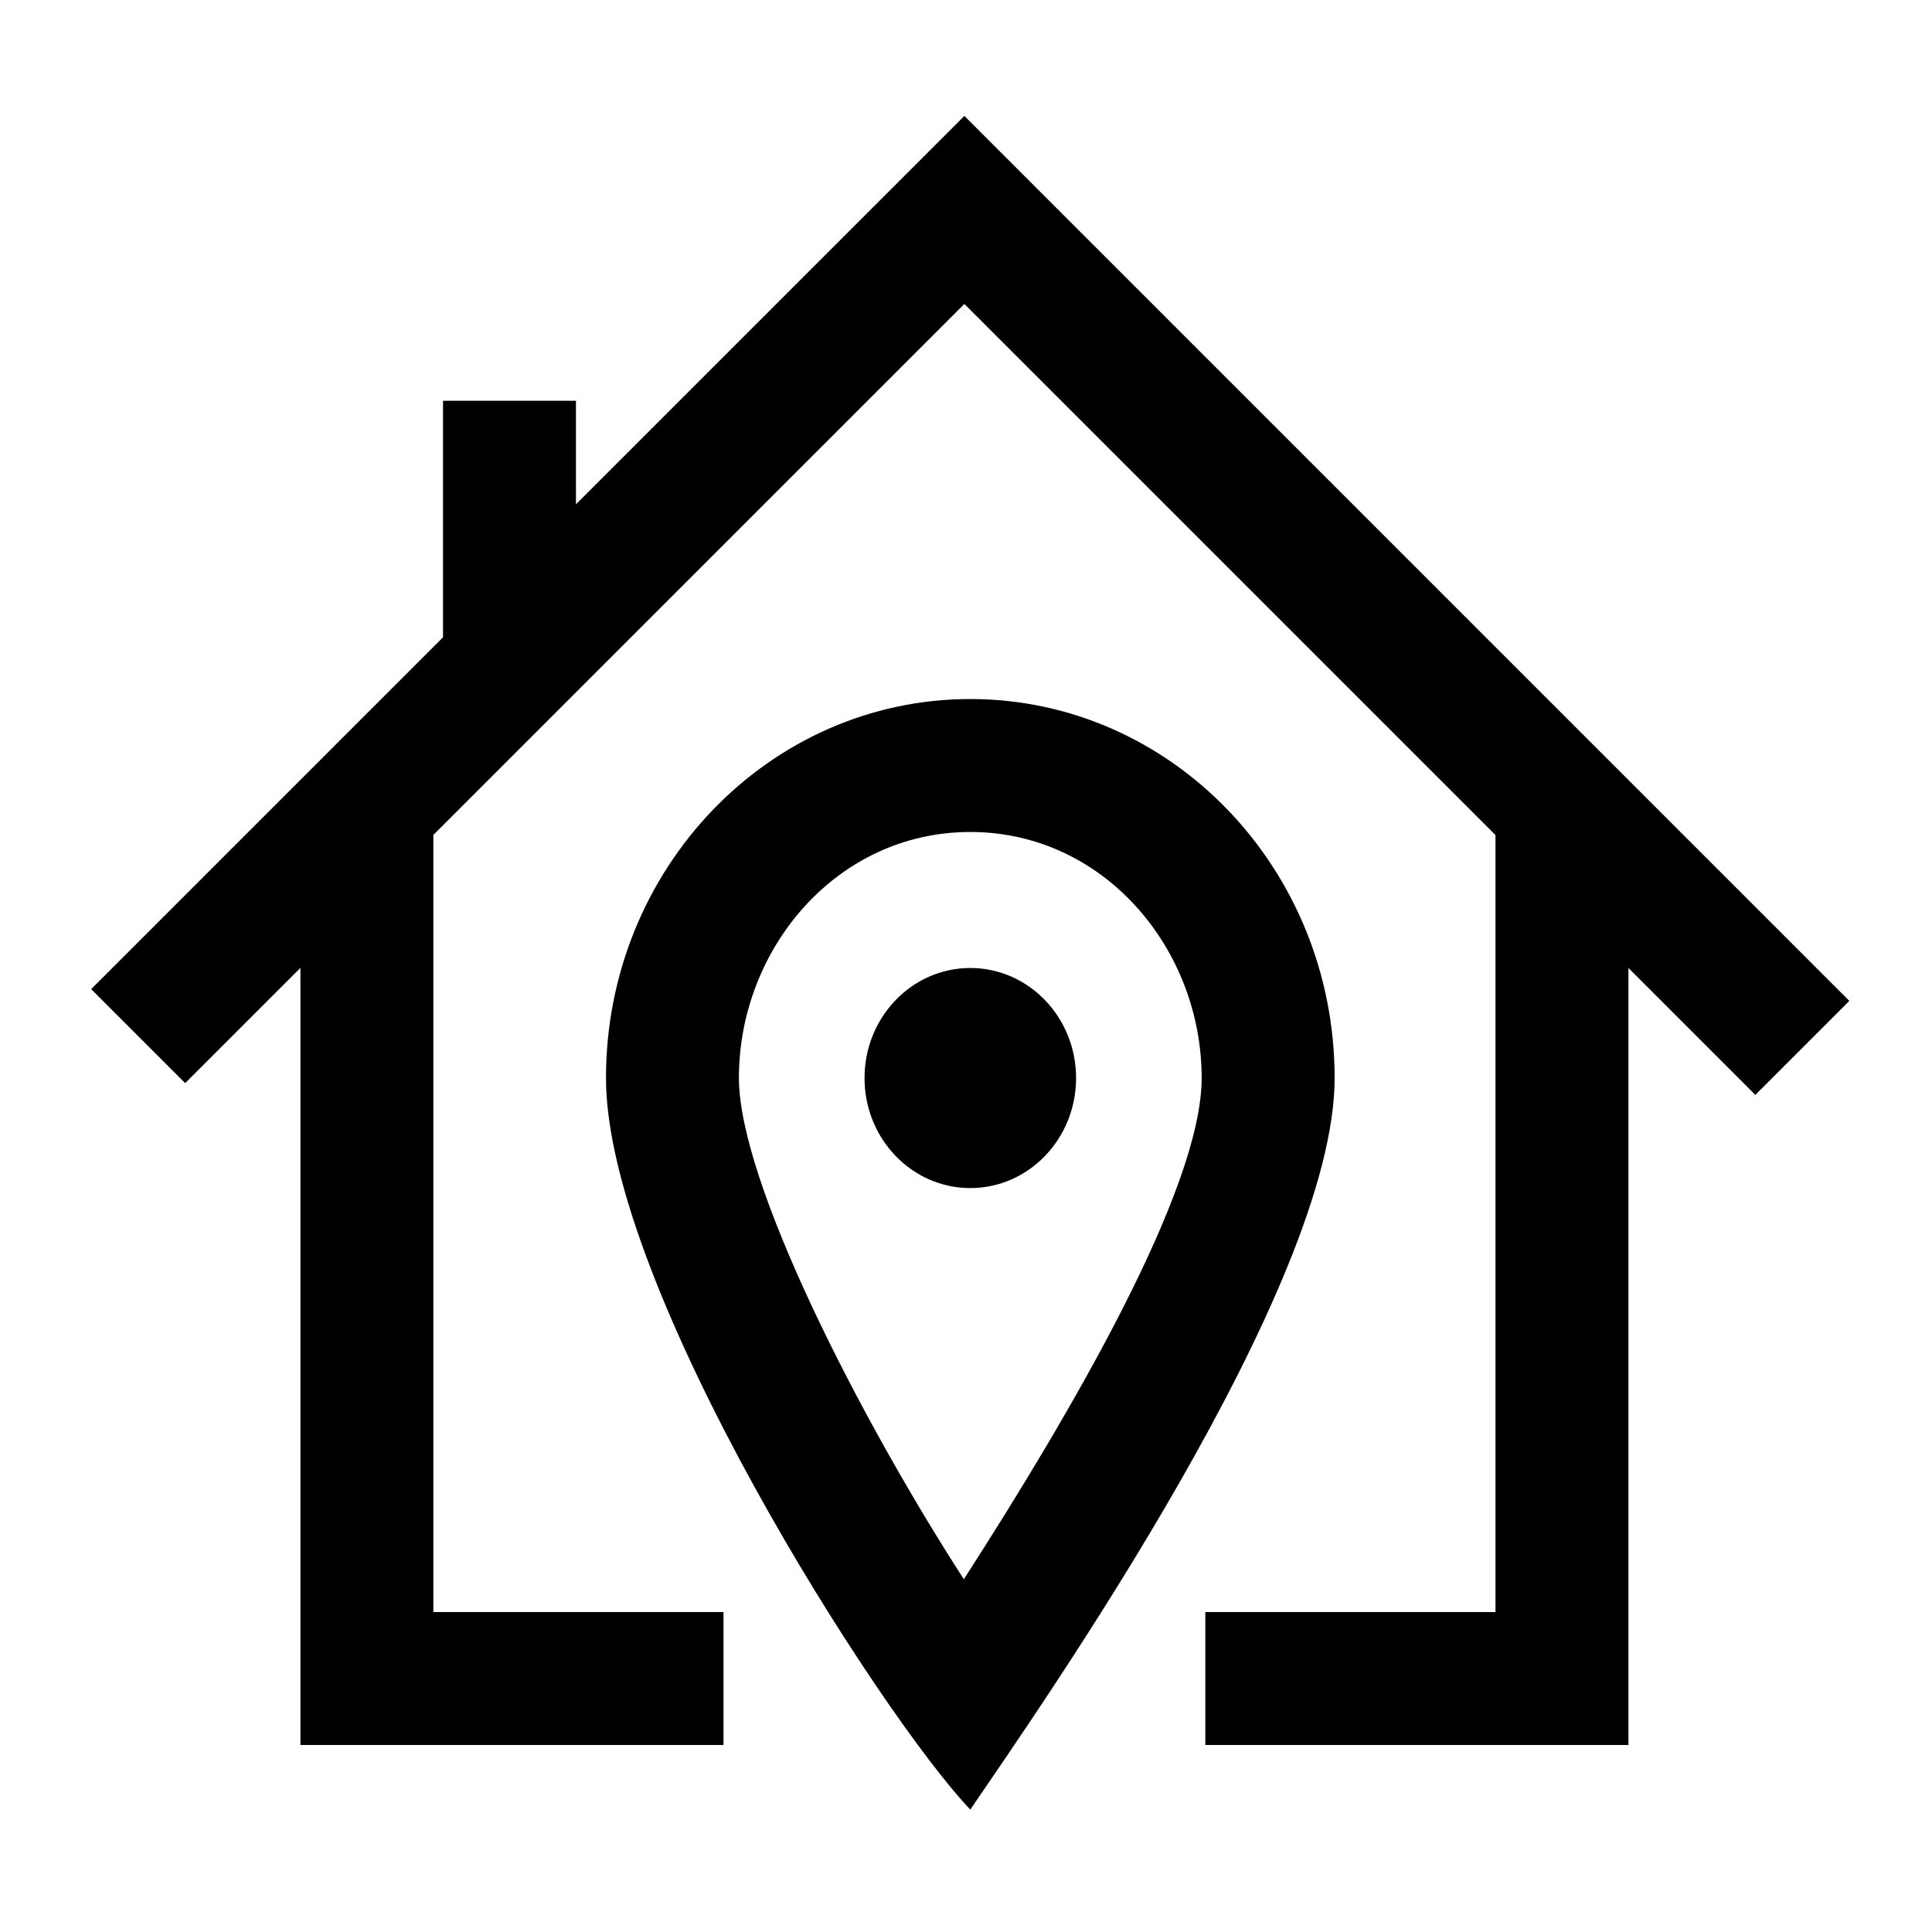 <?xml version="1.0" encoding="utf-8"?>
<!DOCTYPE svg PUBLIC "-//W3C//DTD SVG 1.1//EN" "http://www.w3.org/Graphics/SVG/1.1/DTD/svg11.dtd">
<svg version="1.1" id="icon_1" xmlns="http://www.w3.org/2000/svg" xmlns:xlink="http://www.w3.org/1999/xlink" x="0px" y="0px"
	 width="100px" height="100px" viewBox="0 0 100 100" enable-background="new 0 0 100 100" xml:space="preserve">
<g>
	<path fill-rule="evenodd" clip-rule="evenodd" d="M50.222,36.182c10.414,0,18.858,8.785,18.858,19.616
		c0,10.833-15.136,32.392-18.858,37.867c-4.633-4.866-18.856-27.034-18.856-37.867C31.365,44.966,39.81,36.182,50.222,36.182
		L50.222,36.182z M49.888,81.742c5.523-8.576,12.31-20.173,12.31-25.944c0-6.708-5.075-12.735-11.977-12.735
		c-6.9,0-11.975,6.027-11.975,12.735C38.247,61.193,44.506,73.408,49.888,81.742L49.888,81.742z M50.222,50.103
		c3.024,0,5.476,2.553,5.476,5.695c0,3.146-2.451,5.697-5.476,5.697c-3.023,0-5.474-2.551-5.474-5.697
		C44.748,52.655,47.199,50.103,50.222,50.103L50.222,50.103z M84.287,90.319H62.388v-6.88h15.018V43.222l-27.49-27.49L22.431,43.215
		v40.224h15.017v6.88H15.55V50.097l-5.966,5.966l-4.866-4.866L22.93,32.985v-12.24h6.881v5.358L49.915,6l45.806,45.806l-4.865,4.866
		l-6.568-6.569V90.319L84.287,90.319z"/>
</g>
</svg>
